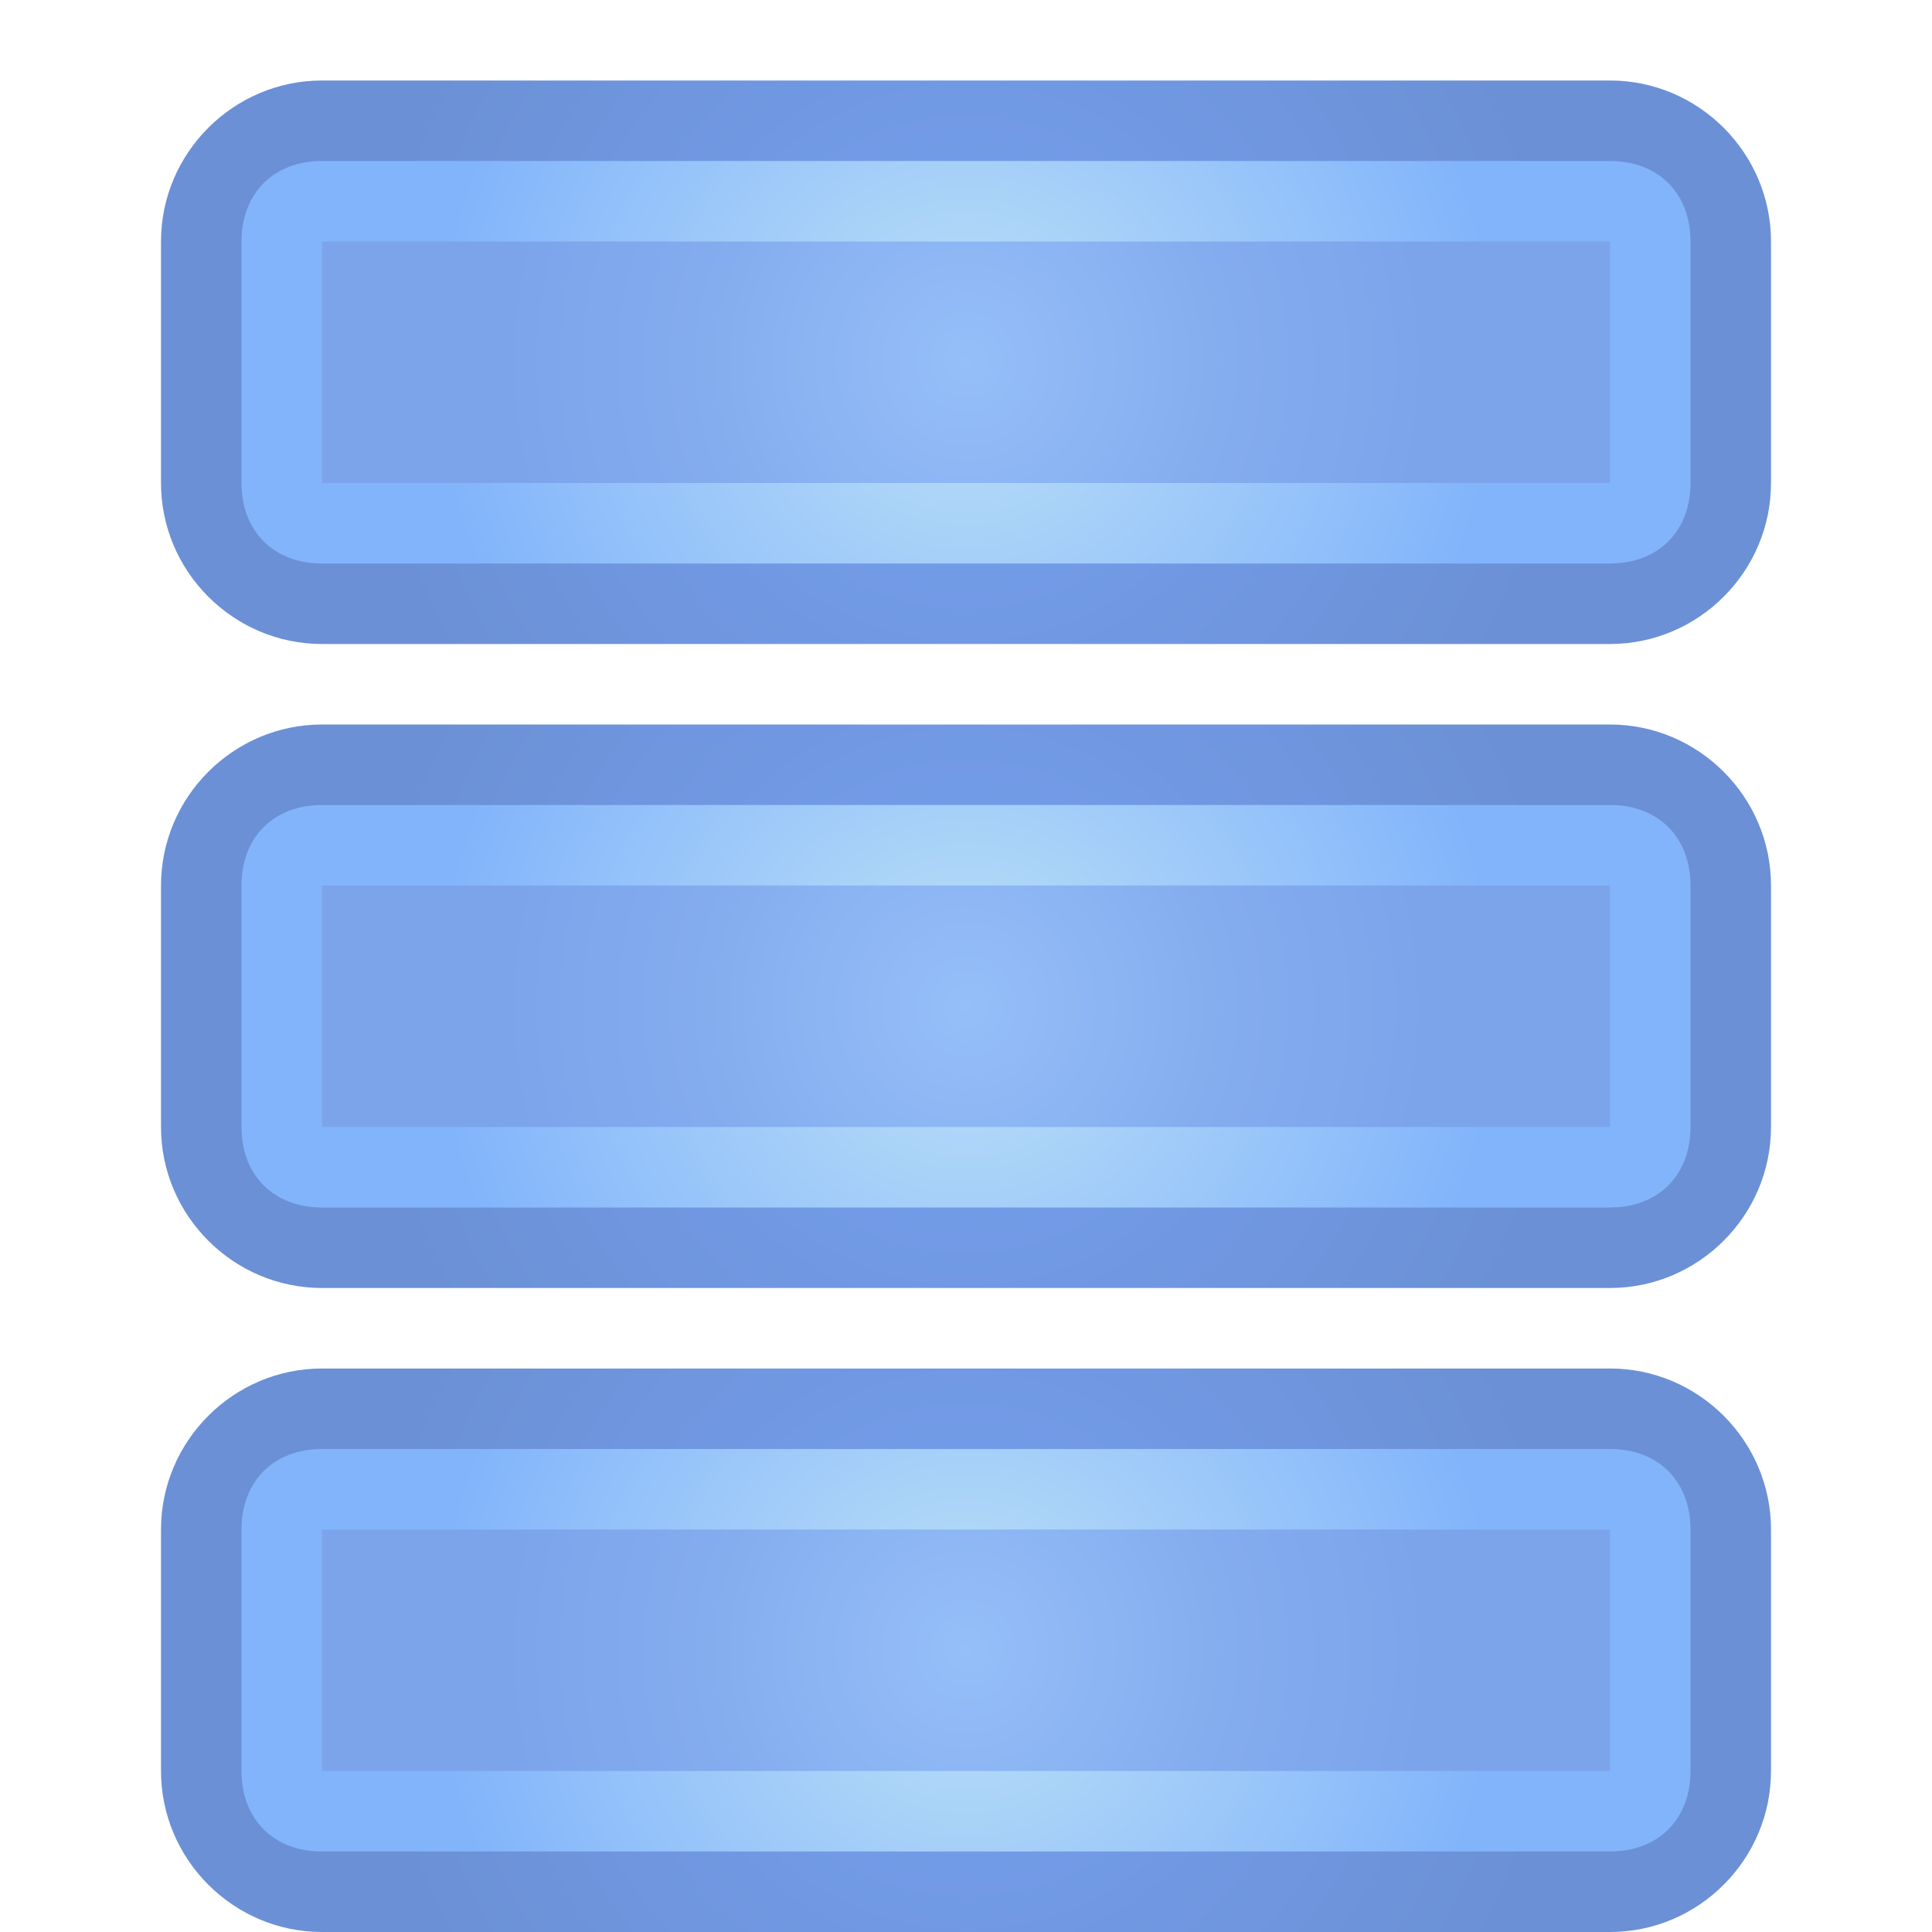 <svg xmlns="http://www.w3.org/2000/svg" width="24" height="24" viewBox="-2 -1 24 24" style="overflow:visible;enable-background:new -2 -1 24 24" xml:space="preserve" preserveAspectRatio="xMinYMid meet"><radialGradient id="a" cx="10" cy="19.5" r="7.492" gradientUnits="userSpaceOnUse"><stop offset="0" style="stop-color:#76a1f0"/><stop offset="1" style="stop-color:#6b90d5"/></radialGradient><path style="fill:url(#a)" d="M20 21c0 1.1-.9 2-2 2H2c-1.1 0-2-.9-2-2v-3c0-1.1.9-2 2-2h16c1.1 0 2 .9 2 2v3z"/><radialGradient id="b" cx="10" cy="19.5" r="6.605" gradientUnits="userSpaceOnUse"><stop offset="0" style="stop-color:#bbe0f7"/><stop offset="1" style="stop-color:#82b4fb"/></radialGradient><path style="fill:url(#b)" d="M2 22c-.6 0-1-.4-1-1v-3c0-.6.4-1 1-1h16c.6 0 1 .4 1 1v3c0 .6-.4 1-1 1H2z"/><radialGradient id="c" cx="10" cy="19.5" r="5.755" gradientUnits="userSpaceOnUse"><stop offset="0" style="stop-color:#95bff8"/><stop offset=".557" style="stop-color:#84adef"/><stop offset="1" style="stop-color:#7ca4eb"/></radialGradient><path style="fill:url(#c)" d="M2 18h16v3H2z"/><radialGradient id="d" cx="10" cy="11.5" r="7.492" gradientUnits="userSpaceOnUse"><stop offset="0" style="stop-color:#76a1f0"/><stop offset="1" style="stop-color:#6b90d5"/></radialGradient><path style="fill:url(#d)" d="M20 13c0 1.1-.9 2-2 2H2c-1.1 0-2-.9-2-2v-3c0-1.1.9-2 2-2h16c1.1 0 2 .9 2 2v3z"/><radialGradient id="e" cx="10" cy="11.5" r="6.605" gradientUnits="userSpaceOnUse"><stop offset="0" style="stop-color:#bbe0f7"/><stop offset="1" style="stop-color:#82b4fb"/></radialGradient><path style="fill:url(#e)" d="M2 14c-.6 0-1-.4-1-1v-3c0-.6.4-1 1-1h16c.6 0 1 .4 1 1v3c0 .6-.4 1-1 1H2z"/><radialGradient id="f" cx="10" cy="11.5" r="5.755" gradientUnits="userSpaceOnUse"><stop offset="0" style="stop-color:#95bff8"/><stop offset=".557" style="stop-color:#84adef"/><stop offset="1" style="stop-color:#7ca4eb"/></radialGradient><path style="fill:url(#f)" d="M2 10h16v3H2z"/><radialGradient id="g" cx="10" cy="3.5" r="7.492" gradientUnits="userSpaceOnUse"><stop offset="0" style="stop-color:#76a1f0"/><stop offset="1" style="stop-color:#6b90d5"/></radialGradient><path style="fill:url(#g)" d="M20 5c0 1.1-.9 2-2 2H2C.9 7 0 6.1 0 5V2C0 .9.9 0 2 0h16c1.1 0 2 .9 2 2v3z"/><radialGradient id="h" cx="10" cy="3.5" r="6.605" gradientUnits="userSpaceOnUse"><stop offset="0" style="stop-color:#bbe0f7"/><stop offset="1" style="stop-color:#82b4fb"/></radialGradient><path style="fill:url(#h)" d="M2 6c-.6 0-1-.4-1-1V2c0-.6.4-1 1-1h16c.6 0 1 .4 1 1v3c0 .6-.4 1-1 1H2z"/><radialGradient id="i" cx="10" cy="3.5" r="5.755" gradientUnits="userSpaceOnUse"><stop offset="0" style="stop-color:#95bff8"/><stop offset=".557" style="stop-color:#84adef"/><stop offset="1" style="stop-color:#7ca4eb"/></radialGradient><path style="fill:url(#i)" d="M2 2h16v3H2z"/></svg>
